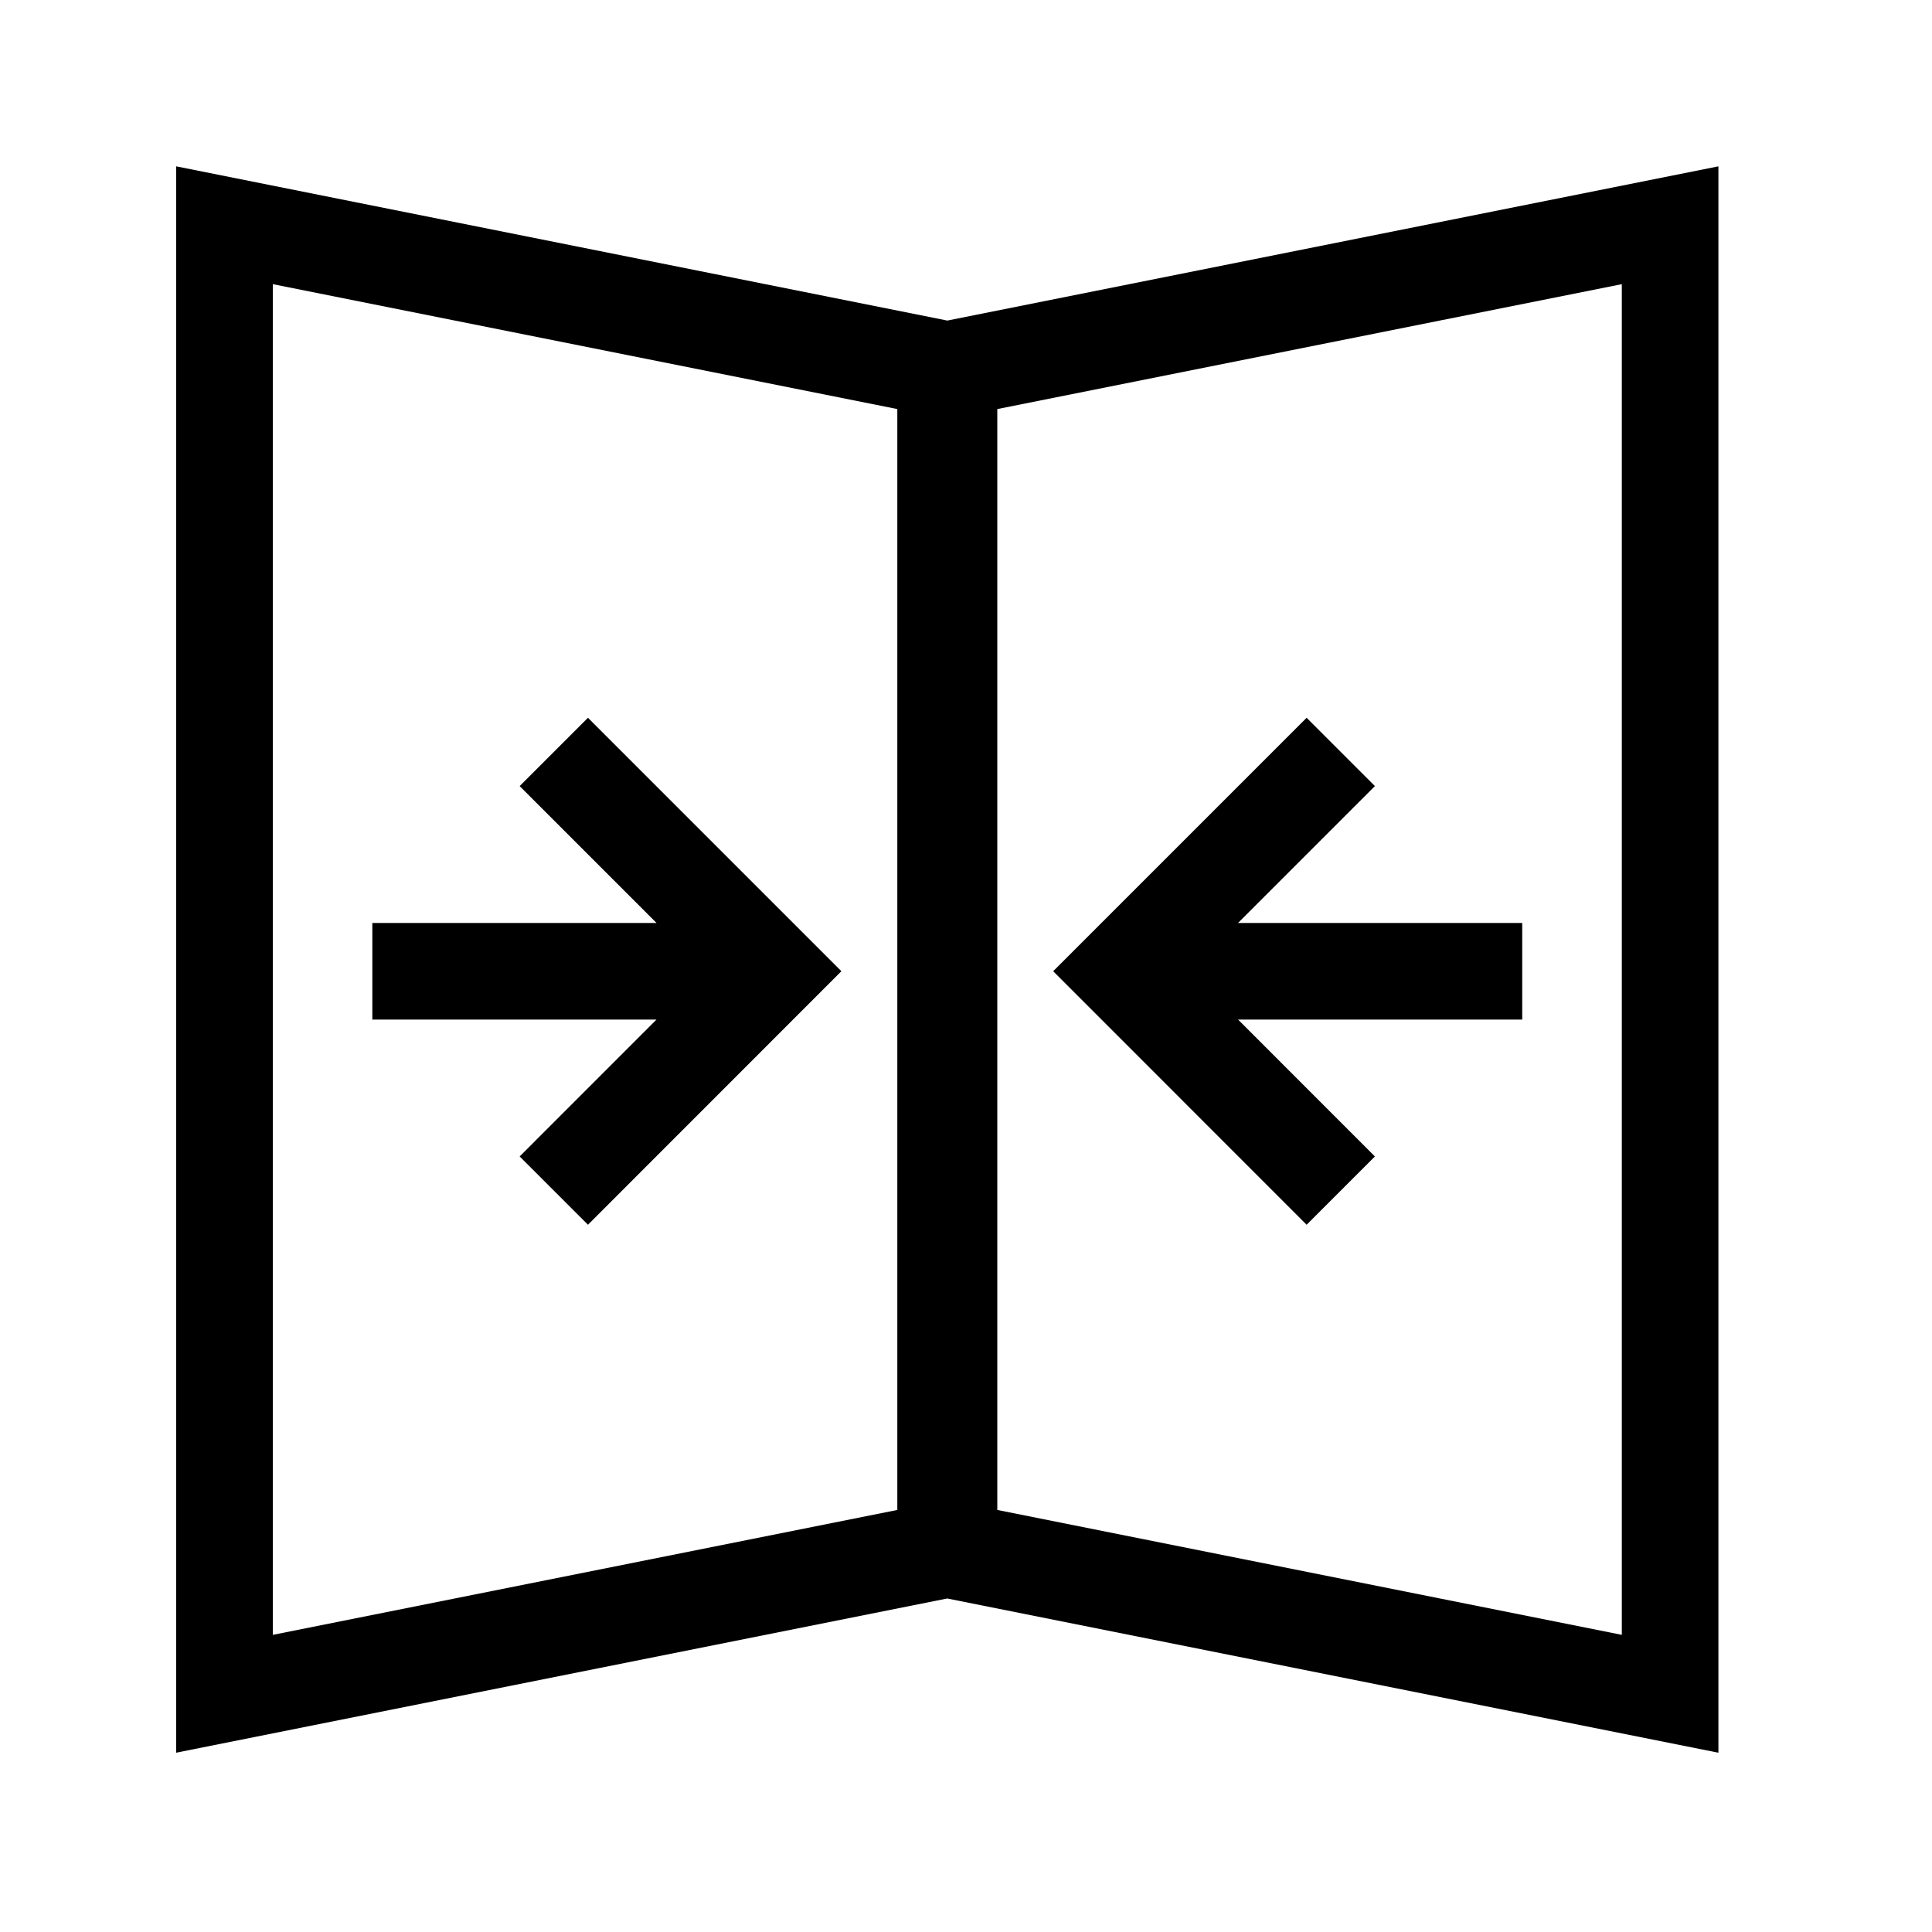 <?xml version="1.0" standalone="no"?><!DOCTYPE svg PUBLIC "-//W3C//DTD SVG 1.1//EN" "http://www.w3.org/Graphics/SVG/1.1/DTD/svg11.dtd"><svg t="1494253962323" class="icon" style="" viewBox="0 0 1024 1024" version="1.1" xmlns="http://www.w3.org/2000/svg" p-id="14499" xmlns:xlink="http://www.w3.org/1999/xlink" width="200" height="200"><defs><style type="text/css"></style></defs><path d="M311.629 380.442 275.43 416.64 347.981 489.19 197.35 489.19 197.35 540.39 347.955 540.39 275.43 612.941 311.629 649.139 445.952 514.765Z" p-id="14500"></path><path d="M910.797 88.166l-408.704 81.741L93.389 88.166l0 840.806 408.704-81.741 408.704 81.741L910.797 88.166zM144.589 150.605l331.008 66.202 0 583.501-331.008 66.202L144.589 150.605zM859.597 866.509l-331.008-66.202L528.589 216.806l331.008-66.202L859.597 866.509z" p-id="14501"></path><path d="M692.531 380.442 728.73 416.64 656.179 489.19 806.81 489.19 806.81 540.39 656.205 540.39 728.73 612.941 692.531 649.139 558.208 514.765Z" p-id="14502"></path></svg>